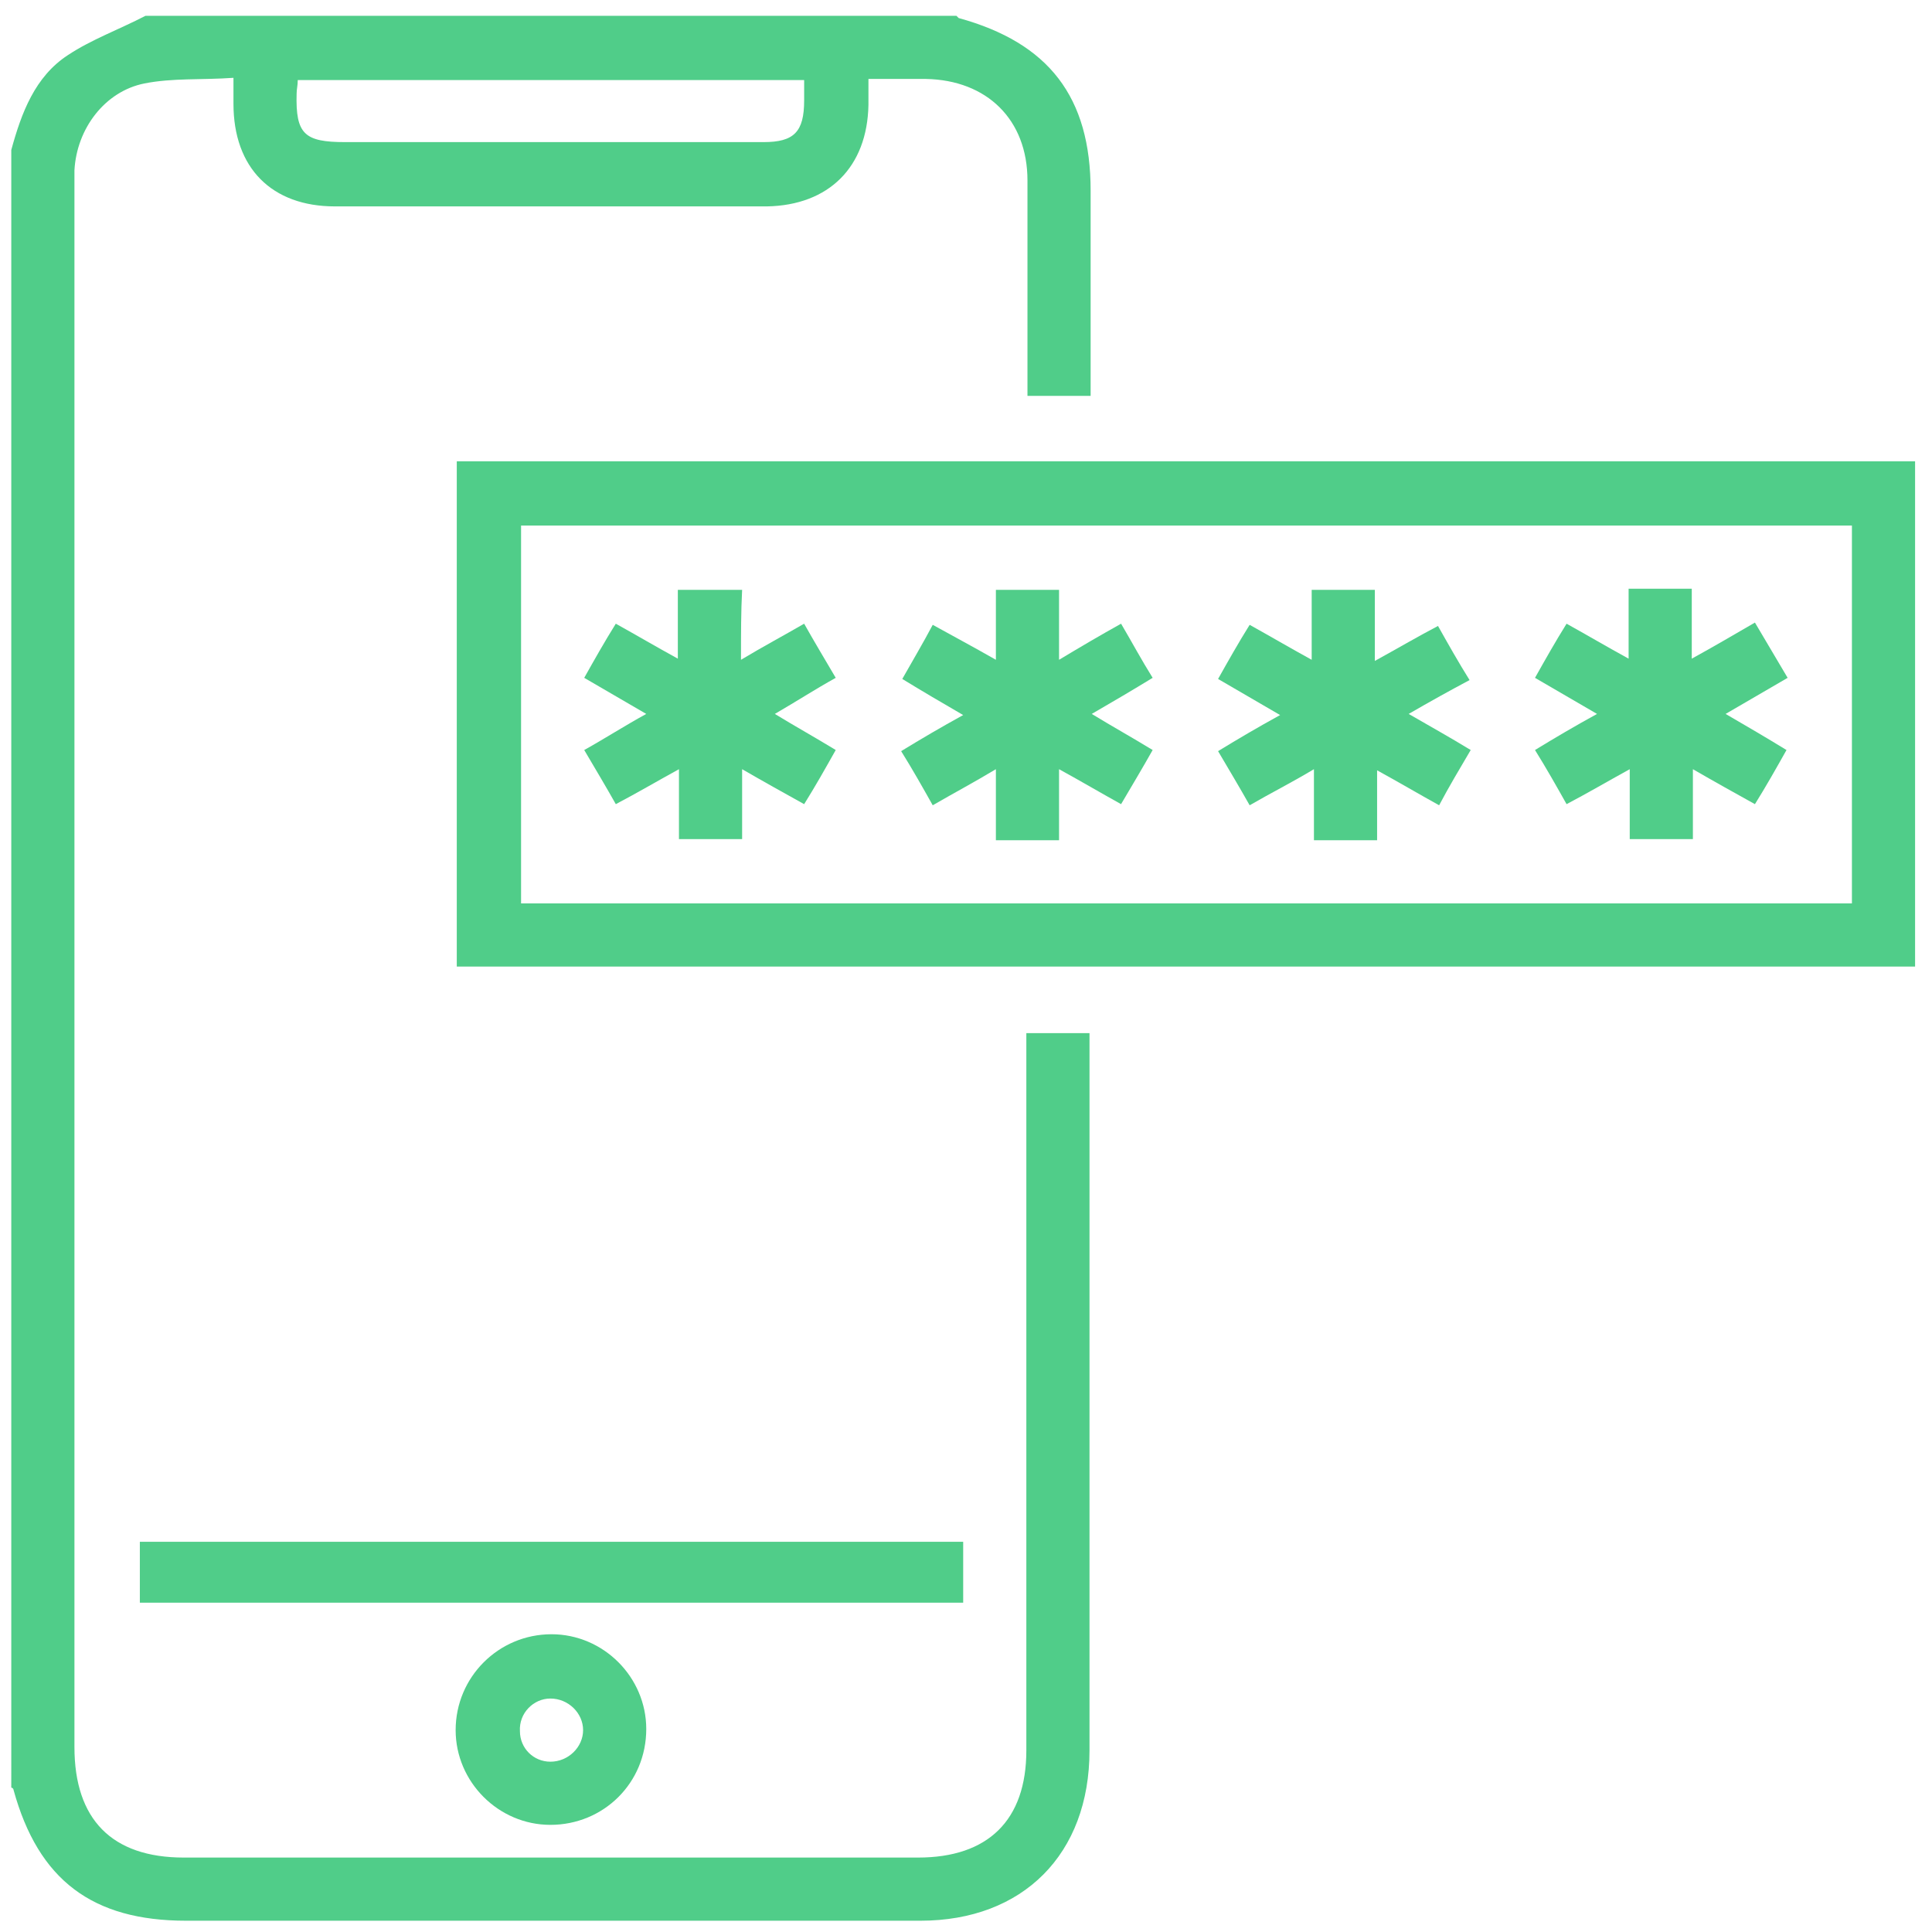 <?xml version="1.0" encoding="utf-8"?>
<!-- Generator: Adobe Illustrator 19.2.1, SVG Export Plug-In . SVG Version: 6.00 Build 0)  -->
<svg version="1.1" id="Capa_1" xmlns="http://www.w3.org/2000/svg" xmlns:xlink="http://www.w3.org/1999/xlink" x="0px" y="0px"
	 viewBox="0 0 171.3 171.3" style="enable-background:new 0 0 171.3 171.3;" xml:space="preserve">
<style type="text/css">
	.st0{fill:#50CD89;}
</style>
<g>
	<path class="st0" d="M84.8,1.4c0.1,0.1,0.2,0.2,0.2,0.2c8,2.2,11.7,7,11.7,15.3c0,5.4,0,10.9,0,16.3c0,0.6,0,1.2,0,1.9
		c-1.9,0-3.7,0-5.6,0c0-0.6,0-1.2,0-1.8c0-5.8,0-11.5,0-17.3c0-5.4-3.6-8.9-9-9c-1.6,0-3.2,0-5.1,0c0,0.8,0,1.5,0,2.3
		c-0.1,5.5-3.5,8.9-9,9c-12.8,0-25.5,0-38.3,0c-5.6,0-9-3.4-9-9.1c0-0.7,0-1.3,0-2.3c-2.8,0.2-5.4,0-7.9,0.5c-3.5,0.7-6,4-6.2,7.7
		c0,0.5,0,1.1,0,1.6c0,46.1,0,92.1,0,138.2c0,6.4,3.3,9.8,9.7,9.8c21.7,0,43.4,0,65.1,0c6.2,0,9.6-3.3,9.6-9.5c0-20.5,0-41,0-61.5
		c0-0.7,0-1.3,0-2.1c1.9,0,3.7,0,5.6,0c0,0.6,0,1.2,0,1.8c0,20.6,0,41.2,0,61.8c0,9.2-5.9,15.1-15,15.1c-21.7,0-43.4,0-65.1,0
		c-8.3,0-13.1-3.6-15.3-11.6c0-0.1-0.1-0.2-0.2-0.2C1,110,1,61.7,1,13.3C1.9,10,3.1,6.8,6,4.9c2.1-1.4,4.6-2.3,6.9-3.5
		C36.8,1.4,60.8,1.4,84.8,1.4z M71.3,7.1c-15.1,0-30,0-44.9,0c0,0.5-0.1,0.8-0.1,1.2c-0.1,3.6,0.7,4.3,4.3,4.3c6.3,0,12.5,0,18.8,0
		c6.1,0,12.2,0,18.3,0c2.7,0,3.6-0.9,3.6-3.7C71.3,8.4,71.3,7.8,71.3,7.1z"/>
	<path class="st0" d="M169.8,40.9c0,15,0,29.9,0,44.8c-43.1,0-86.1,0-129.3,0c0-14.9,0-29.8,0-44.8C83.6,40.9,126.6,40.9,169.8,40.9
		z M164.2,46.6c-39.4,0-78.8,0-118,0c0,11.3,0,22.4,0,33.5c39.4,0,78.7,0,118,0C164.2,68.9,164.2,57.8,164.2,46.6z"/>
	<path class="st0" d="M85.4,136.7c0,1.8,0,3.6,0,5.4c-24.4,0-48.6,0-73,0c0-1.8,0-3.5,0-5.4C36.6,136.7,60.9,136.7,85.4,136.7z"/>
	<path class="st0" d="M48.8,161.8c-4.6,0-8.4-3.8-8.4-8.4c0-4.7,3.8-8.5,8.5-8.5c4.6,0,8.4,3.8,8.4,8.4
		C57.3,158.1,53.5,161.8,48.8,161.8z M51.7,153.4c0-1.5-1.3-2.8-2.9-2.8c-1.5,0-2.8,1.3-2.7,2.9c0,1.5,1.2,2.7,2.7,2.7
		C50.4,156.2,51.7,154.9,51.7,153.4z"/>
	<path class="st0" d="M99.4,55.3c1,1.7,1.8,3.2,2.8,4.8c-1.8,1.1-3.5,2.1-5.4,3.2c1.8,1.1,3.6,2.1,5.4,3.2c-0.9,1.6-1.8,3.1-2.8,4.8
		c-1.8-1-3.5-2-5.5-3.1c0,2.2,0,4.2,0,6.3c-1.9,0-3.6,0-5.6,0c0-2,0-3.9,0-6.3c-2,1.2-3.7,2.1-5.6,3.2c-0.9-1.6-1.8-3.2-2.8-4.8
		c1.8-1.1,3.5-2.1,5.5-3.2c-1.9-1.1-3.6-2.1-5.4-3.2c0.9-1.6,1.8-3.1,2.7-4.8c1.8,1,3.5,1.9,5.6,3.1c0-2.2,0-4.1,0-6.2
		c2,0,3.7,0,5.6,0c0,2,0,3.9,0,6.2C95.9,57.3,97.6,56.3,99.4,55.3z"/>
	<path class="st0" d="M124.9,63.3c1.9,1.1,3.7,2.1,5.5,3.2c-1,1.7-1.9,3.2-2.8,4.9c-1.8-1-3.5-2-5.5-3.1c0,2.2,0,4.2,0,6.2
		c-1.9,0-3.7,0-5.6,0c0-1.9,0-3.9,0-6.3c-2,1.2-3.8,2.1-5.7,3.2c-0.9-1.6-1.8-3.1-2.8-4.8c1.8-1.1,3.5-2.1,5.5-3.2
		c-1.9-1.1-3.6-2.1-5.5-3.2c0.9-1.6,1.8-3.2,2.8-4.8c1.8,1,3.5,2,5.5,3.1c0-2.2,0-4.2,0-6.2c2,0,3.7,0,5.6,0c0,2,0,4,0,6.3
		c2-1.1,3.7-2.1,5.6-3.1c0.9,1.6,1.8,3.2,2.8,4.8C128.6,61.2,126.8,62.2,124.9,63.3z"/>
	<path class="st0" d="M65.7,58.5c2-1.2,3.7-2.1,5.6-3.2c0.9,1.6,1.8,3.1,2.8,4.8c-1.8,1-3.5,2.1-5.4,3.2c1.8,1.1,3.6,2.1,5.4,3.2
		c-0.9,1.6-1.8,3.2-2.8,4.8c-1.8-1-3.6-2-5.5-3.1c0,2.2,0,4.1,0,6.2c-1.9,0-3.7,0-5.6,0c0-2,0-3.9,0-6.2c-2,1.1-3.7,2.1-5.6,3.1
		c-0.9-1.6-1.8-3.1-2.8-4.8c1.8-1,3.5-2.1,5.5-3.2c-1.9-1.1-3.6-2.1-5.5-3.2c0.9-1.6,1.8-3.2,2.8-4.8c1.8,1,3.5,2,5.5,3.1
		c0-2.1,0-4.1,0-6.1c2,0,3.7,0,5.7,0C65.7,54.2,65.7,56.2,65.7,58.5z"/>
	<path class="st0" d="M158.5,60.1c-1.9,1.1-3.6,2.1-5.5,3.2c1.9,1.1,3.6,2.1,5.4,3.2c-0.9,1.6-1.8,3.2-2.8,4.8c-1.8-1-3.6-2-5.5-3.1
		c0,2.2,0,4.2,0,6.2c-1.9,0-3.7,0-5.6,0c0-2,0-4,0-6.2c-2,1.1-3.7,2.1-5.6,3.1c-0.9-1.6-1.8-3.2-2.8-4.8c1.8-1.1,3.5-2.1,5.5-3.2
		c-1.9-1.1-3.6-2.1-5.5-3.2c0.9-1.6,1.8-3.2,2.8-4.8c1.8,1,3.5,2,5.5,3.1c0-2.2,0-4.1,0-6.2c1.9,0,3.6,0,5.6,0c0,1.9,0,3.9,0,6.2
		c2-1.1,3.7-2.1,5.6-3.2C156.6,56.9,157.5,58.4,158.5,60.1z"/>
</g>
</svg>
